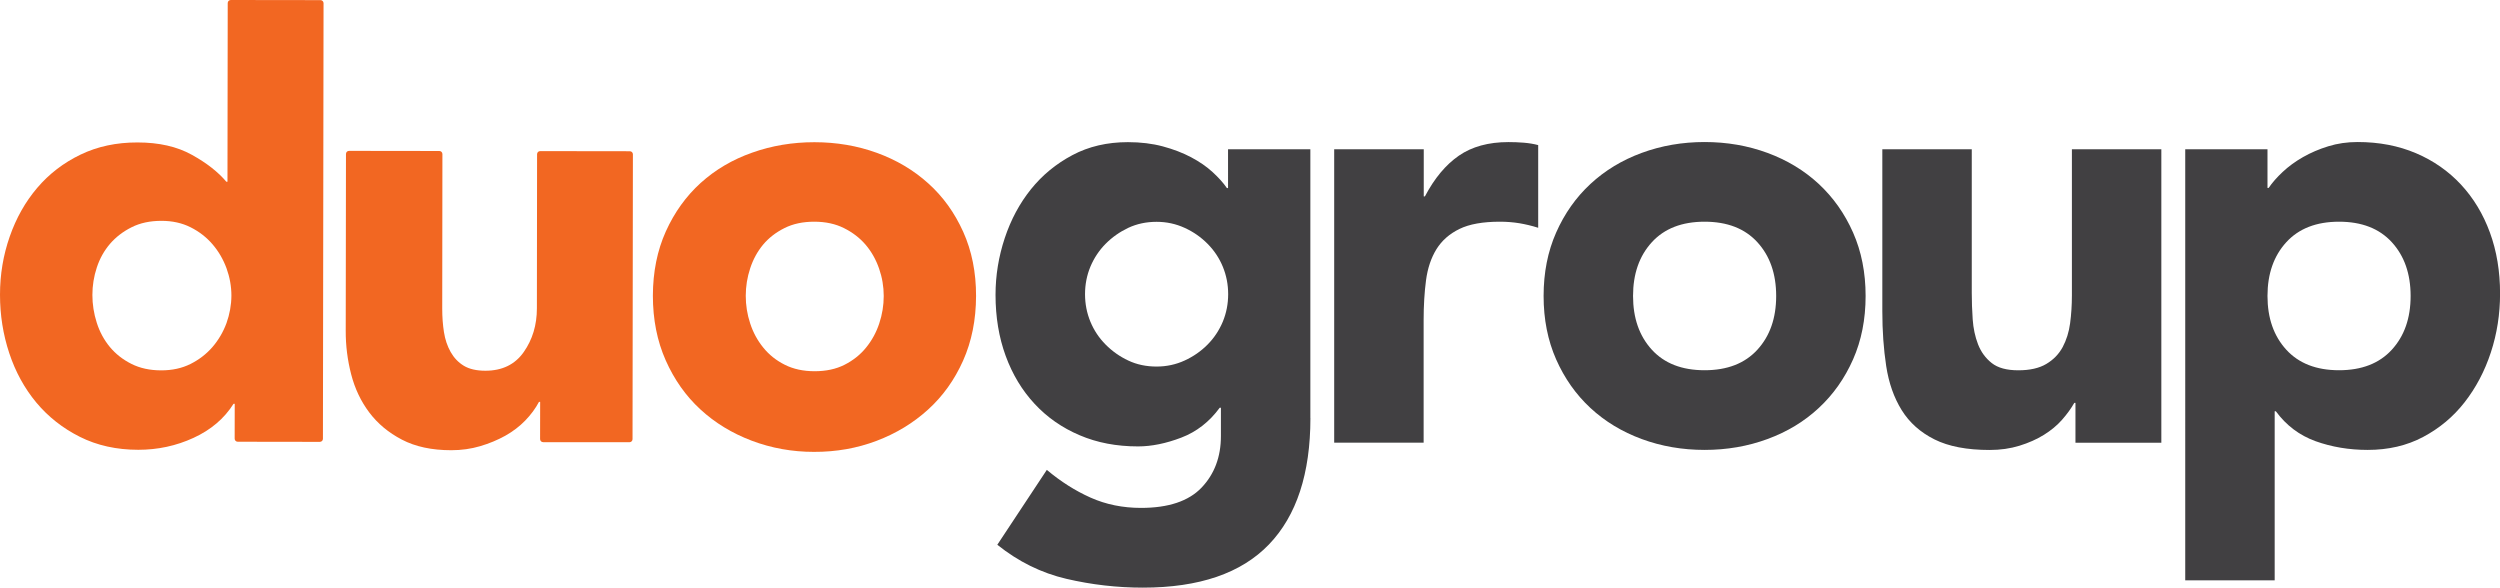 <?xml version="1.0" encoding="UTF-8"?>
<svg xmlns="http://www.w3.org/2000/svg" xmlns:xlink="http://www.w3.org/1999/xlink" version="1.1" x="0px" y="0px" viewBox="0 0 406.97 95.65" style="enable-background:new 0 0 406.97 95.65;" xml:space="preserve">
<style type="text/css">
.st0{fill:#FFFFFF;}
.st1{fill:#414042;}
.st2{fill:#F26722;}
</style>
<g>
  <g>
    <g>
      <path class="st2" d="M38.7,71.91c-0.28,0-0.5-0.22-0.5-0.5l0.01-5.68l-0.19,0c-1.52,2.41-3.7,4.26-6.52,5.55 c-2.82,1.3-5.82,1.94-8.99,1.94c-3.55,0-6.72-0.71-9.51-2.11c-2.79-1.4-5.15-3.26-7.08-5.57c-1.93-2.32-3.4-5-4.41-8.04 C0.5,54.45,0,51.28,0,47.98c0-3.3,0.53-6.45,1.58-9.46c1.05-3.01,2.54-5.66,4.48-7.94c1.94-2.28,4.29-4.08,7.05-5.41 c2.76-1.33,5.85-1.99,9.28-1.98c3.49,0,6.43,0.67,8.84,2.01c2.41,1.33,4.28,2.8,5.61,4.38l0.19,0L37.07,0.5 c0-0.28,0.22-0.5,0.5-0.5l14.6,0.02c0.28,0,0.5,0.22,0.5,0.5l-0.1,70.91c0,0.28-0.22,0.5-0.5,0.5L38.7,71.91z M37.67,48.13 c0-1.52-0.27-3.01-0.8-4.47c-0.54-1.46-1.3-2.76-2.28-3.9c-0.98-1.14-2.17-2.06-3.56-2.76c-1.39-0.7-2.98-1.05-4.75-1.05 c-1.84,0-3.46,0.34-4.85,1.04c-1.4,0.7-2.57,1.6-3.52,2.7c-0.95,1.11-1.67,2.39-2.15,3.85c-0.48,1.46-0.72,2.95-0.72,4.47 c0,1.52,0.23,3.03,0.71,4.52c0.47,1.49,1.19,2.81,2.13,3.95c0.95,1.14,2.12,2.06,3.52,2.76c1.39,0.7,3.01,1.05,4.85,1.05 c1.77,0,3.36-0.34,4.76-1.04c1.39-0.7,2.58-1.61,3.57-2.75c0.98-1.14,1.75-2.44,2.29-3.9C37.39,51.14,37.66,49.65,37.67,48.13z"/>
      <path class="st2" d="M88.42,71.98c-0.28,0-0.5-0.22-0.5-0.5l0.01-6.06l-0.19,0c-0.57,1.08-1.32,2.09-2.24,3.04 c-0.92,0.95-2,1.77-3.24,2.47c-1.24,0.69-2.6,1.26-4.09,1.7c-1.49,0.44-3.06,0.66-4.71,0.66c-3.17,0-5.85-0.58-8.03-1.72 c-2.19-1.14-3.96-2.62-5.32-4.43c-1.36-1.81-2.34-3.87-2.94-6.19c-0.6-2.32-0.9-4.68-0.89-7.09l0.04-28.8c0-0.28,0.22-0.5,0.5-0.5 l14.7,0.02c0.28,0,0.5,0.22,0.5,0.5l-0.03,25.18c0,1.33,0.09,2.6,0.28,3.8c0.19,1.21,0.55,2.28,1.09,3.24 c0.54,0.95,1.25,1.7,2.14,2.24c0.89,0.54,2.06,0.81,3.52,0.81c2.73,0,4.81-1.01,6.23-3.03c1.43-2.03,2.15-4.4,2.15-7.13l0.03-25.09 c0-0.28,0.22-0.5,0.5-0.5l14.6,0.02c0.28,0,0.5,0.22,0.5,0.5l-0.06,46.37c0,0.28-0.22,0.5-0.5,0.5L88.42,71.98z"/>
      <path class="st2" d="M158.89,48.2c-0.01,3.87-0.71,7.37-2.11,10.51c-1.4,3.14-3.31,5.8-5.72,7.98 c-2.41,2.19-5.21,3.88-8.38,5.08c-3.17,1.2-6.57,1.8-10.18,1.79c-3.55,0-6.93-0.61-10.13-1.82c-3.2-1.21-5.99-2.91-8.36-5.1 c-2.38-2.19-4.26-4.86-5.65-8c-1.39-3.14-2.08-6.65-2.08-10.51c0.01-3.87,0.71-7.35,2.11-10.46c1.4-3.1,3.29-5.73,5.67-7.89 c2.38-2.15,5.17-3.8,8.38-4.93c3.2-1.14,6.58-1.7,10.13-1.7c3.61,0,7,0.58,10.17,1.73c3.17,1.15,5.96,2.8,8.36,4.96 c2.41,2.16,4.3,4.79,5.7,7.9C158.2,40.85,158.9,44.34,158.89,48.2z M143.86,48.18c0-1.52-0.25-3.01-0.76-4.47 c-0.51-1.46-1.23-2.74-2.18-3.86c-0.95-1.11-2.12-2.01-3.52-2.71c-1.39-0.7-3.01-1.05-4.85-1.05c-1.84,0-3.46,0.34-4.85,1.04 c-1.4,0.7-2.56,1.6-3.48,2.7c-0.92,1.11-1.62,2.39-2.1,3.85c-0.48,1.46-0.72,2.95-0.72,4.47c0,1.52,0.23,3.01,0.71,4.47 c0.47,1.46,1.18,2.78,2.13,3.95c0.95,1.18,2.12,2.11,3.52,2.81c1.39,0.7,3.01,1.05,4.85,1.05c1.84,0,3.46-0.34,4.85-1.04 c1.39-0.7,2.57-1.63,3.52-2.8c0.95-1.17,1.67-2.48,2.15-3.94C143.62,51.19,143.86,49.7,143.86,48.18z"/>
    </g>
  </g>
  <g>
    <path class="st1" d="M213.32,68.04c0,9.04-2.25,15.91-6.75,20.59c-4.5,4.68-11.34,7.03-20.53,7.03c-4.21,0-8.35-0.48-12.43-1.43 c-4.08-0.95-7.83-2.8-11.26-5.55l8.06-12.19c2.26,1.9,4.64,3.41,7.13,4.52c2.49,1.11,5.23,1.67,8.2,1.67 c4.47,0,7.75-1.1,9.85-3.29c2.1-2.2,3.16-5,3.16-8.4v-4.62h-0.19c-1.68,2.29-3.77,3.92-6.26,4.87c-2.49,0.95-4.84,1.43-7.04,1.43 c-3.49,0-6.67-0.6-9.51-1.82c-2.85-1.21-5.29-2.91-7.33-5.11c-2.04-2.19-3.61-4.8-4.71-7.81c-1.1-3.01-1.65-6.32-1.65-9.93 c0-3.15,0.5-6.22,1.5-9.24c1-3.01,2.43-5.67,4.27-7.96c1.84-2.29,4.09-4.14,6.75-5.55c2.65-1.41,5.66-2.11,9.03-2.11 c2.07,0,3.96,0.23,5.68,0.69c1.71,0.46,3.25,1.05,4.61,1.77c1.36,0.72,2.52,1.52,3.49,2.41s1.75,1.75,2.33,2.6h0.19V24.3h13.4 V68.04z M176.63,47.89c0,1.57,0.29,3.06,0.87,4.47c0.58,1.41,1.41,2.65,2.48,3.73c1.07,1.08,2.3,1.95,3.69,2.6 c1.39,0.66,2.93,0.98,4.61,0.98c1.62,0,3.14-0.33,4.56-0.98c1.42-0.65,2.67-1.52,3.74-2.6c1.07-1.08,1.89-2.33,2.48-3.73 c0.58-1.41,0.87-2.9,0.87-4.47c0-1.57-0.29-3.06-0.87-4.47c-0.58-1.41-1.41-2.65-2.48-3.73c-1.07-1.08-2.31-1.95-3.74-2.6 c-1.42-0.65-2.95-0.98-4.56-0.98c-1.68,0-3.22,0.33-4.61,0.98c-1.39,0.66-2.62,1.52-3.69,2.6c-1.07,1.08-1.89,2.33-2.48,3.73 C176.92,44.82,176.63,46.31,176.63,47.89z"/>
    <path class="st1" d="M217.21,24.3h14.56v7.67h0.19c1.55-2.95,3.4-5.16,5.53-6.63c2.13-1.47,4.82-2.21,8.06-2.21 c0.84,0,1.68,0.03,2.52,0.1c0.84,0.07,1.62,0.2,2.33,0.39v13.46c-1.04-0.33-2.06-0.57-3.06-0.74c-1-0.16-2.06-0.25-3.16-0.25 c-2.78,0-4.98,0.39-6.6,1.18c-1.62,0.79-2.86,1.88-3.74,3.29c-0.87,1.41-1.44,3.1-1.7,5.06c-0.26,1.97-0.39,4.13-0.39,6.49v19.95 h-14.56V24.3z"/>
    <path class="st1" d="M251.28,48.18c0-3.8,0.68-7.24,2.04-10.32c1.36-3.08,3.22-5.72,5.58-7.91c2.36-2.19,5.14-3.88,8.35-5.06 c3.2-1.18,6.62-1.77,10.24-1.77c3.62,0,7.04,0.59,10.24,1.77c3.2,1.18,5.99,2.87,8.35,5.06c2.36,2.2,4.22,4.83,5.58,7.91 c1.36,3.08,2.04,6.52,2.04,10.32c0,3.8-0.68,7.24-2.04,10.32c-1.36,3.08-3.22,5.72-5.58,7.91c-2.36,2.2-5.14,3.88-8.35,5.06 c-3.2,1.18-6.62,1.77-10.24,1.77c-3.62,0-7.04-0.59-10.24-1.77c-3.2-1.18-5.99-2.87-8.35-5.06c-2.36-2.19-4.22-4.83-5.58-7.91 C251.96,55.42,251.28,51.98,251.28,48.18z M265.84,48.18c0,3.6,1.02,6.52,3.06,8.75c2.04,2.23,4.9,3.34,8.59,3.34 s6.55-1.11,8.59-3.34c2.04-2.23,3.06-5.14,3.06-8.75c0-3.6-1.02-6.52-3.06-8.75c-2.04-2.23-4.9-3.34-8.59-3.34 s-6.55,1.11-8.59,3.34C266.86,41.66,265.84,44.58,265.84,48.18z"/>
    <path class="st1" d="M351.84,72.07h-13.98v-6.49h-0.19c-0.52,0.92-1.18,1.83-1.99,2.75c-0.81,0.92-1.8,1.74-2.96,2.46 c-1.16,0.72-2.49,1.31-3.98,1.77c-1.49,0.46-3.11,0.69-4.85,0.69c-3.69,0-6.68-0.57-8.98-1.72c-2.3-1.15-4.08-2.74-5.34-4.77 c-1.26-2.03-2.1-4.42-2.52-7.17c-0.42-2.75-0.63-5.73-0.63-8.94V24.3h14.56v23.39c0,1.38,0.05,2.8,0.15,4.28 c0.1,1.47,0.39,2.83,0.87,4.08c0.49,1.25,1.23,2.26,2.23,3.05c1,0.79,2.44,1.18,4.32,1.18c1.88,0,3.4-0.34,4.56-1.03 s2.05-1.6,2.67-2.75c0.61-1.15,1.02-2.44,1.21-3.88c0.19-1.44,0.29-2.95,0.29-4.52V24.3h14.56V72.07z"/>
    <path class="st1" d="M355.72,24.3h13.4v6.29h0.19c0.58-0.85,1.34-1.72,2.28-2.6c0.94-0.88,2.04-1.69,3.3-2.41 c1.26-0.72,2.64-1.31,4.13-1.77c1.49-0.46,3.07-0.69,4.76-0.69c3.5,0,6.67,0.61,9.51,1.82c2.85,1.21,5.29,2.92,7.33,5.11 c2.04,2.2,3.61,4.8,4.71,7.81c1.1,3.01,1.65,6.32,1.65,9.93c0,3.34-0.5,6.54-1.5,9.58c-1,3.05-2.43,5.75-4.27,8.11 c-1.84,2.36-4.09,4.24-6.75,5.65c-2.65,1.41-5.66,2.11-9.03,2.11c-3.04,0-5.87-0.48-8.49-1.42c-2.62-0.95-4.77-2.57-6.46-4.87 h-0.19v27.52h-14.56V24.3z M369.12,48.18c0,3.6,1.02,6.52,3.06,8.75c2.04,2.23,4.9,3.34,8.59,3.34s6.55-1.11,8.59-3.34 c2.04-2.23,3.06-5.14,3.06-8.75c0-3.6-1.02-6.52-3.06-8.75c-2.04-2.23-4.9-3.34-8.59-3.34s-6.55,1.11-8.59,3.34 C370.14,41.66,369.12,44.58,369.12,48.18z"/>
  </g>
</g>
</svg> 